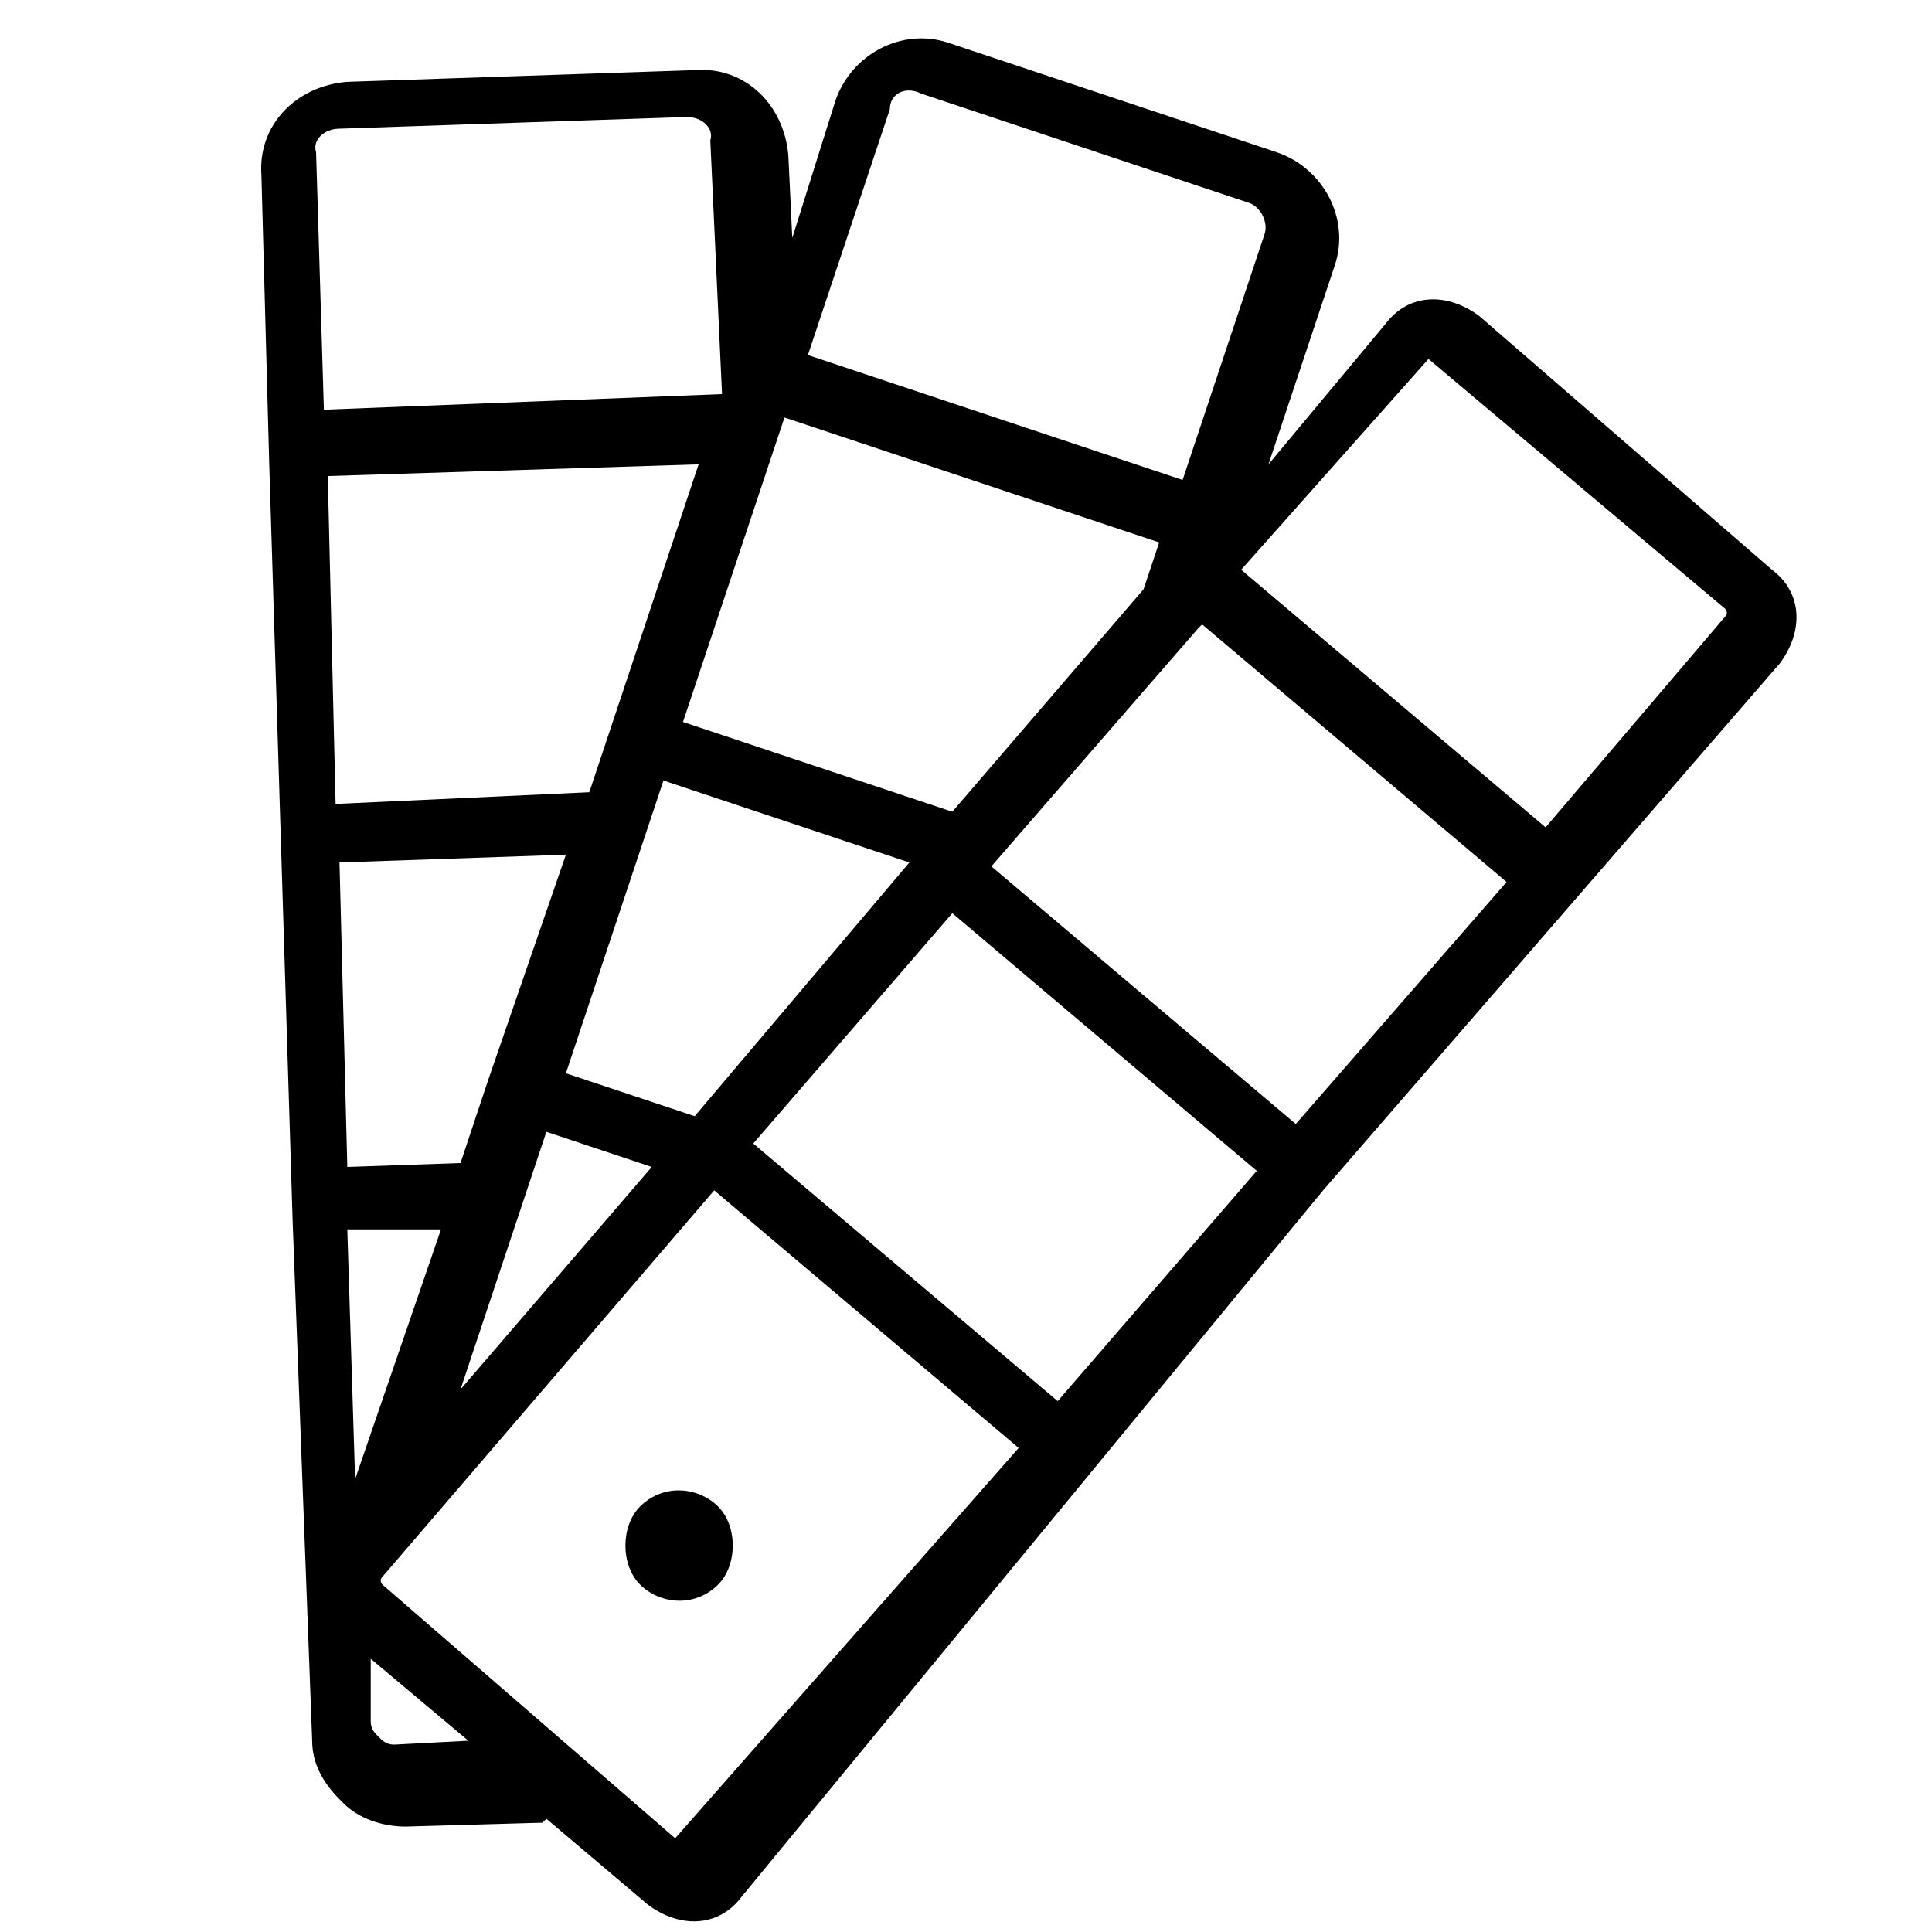 <?xml version="1.0" encoding="utf-8"?>
<!-- Generator: Adobe Illustrator 28.0.0, SVG Export Plug-In . SVG Version: 6.00 Build 0)  -->
<svg version="1.1" id="Layer_1" xmlns="http://www.w3.org/2000/svg" xmlns:xlink="http://www.w3.org/1999/xlink" x="0px" y="0px"
	 viewBox="0 0 35 35" style="enable-background:new 0 0 35 35;" xml:space="preserve">
<g transform="translate(70.285 217.928) rotate(-135)">
	<path d="M171.6,106.1L171.6,106.1l0.5,7l0,0l0.4,5.6c0.1,0.7,0.6,1.2,1.3,1.1l7-0.5c0.7-0.1,1.2-0.6,1.1-1.3l-0.3-3.3l1.7,3.4
		c0.4,0.8,1.4,1.1,2.2,0.7l5.6-2.8c0.8-0.4,1.1-1.4,0.7-2.2l-1.2-2.3l1.1,1c0.7,0.6,1.7,0.6,2.3-0.1l4.3-4.6
		c0.6-0.7,0.6-1.7-0.1-2.3l-3.8-3.6l0,0l-10-9.4l0,0l-6.9-6.4c-0.3-0.3-0.7-0.4-1.1-0.4h-0.1c-0.4,0-0.8,0.2-1.1,0.5l-1.7,1.8
		c0,0,0,0,0,0.1l-2.4,0.2c-0.7,0.1-1.2,0.6-1.1,1.3L171.6,106.1z M188.4,97.7l-2.8,3l-1.9-3.9l0,0l-0.7-1.4l1.4-1.5L188.4,97.7z
		 M193.5,102.5l-4.6,4.9l-2.8-5.6l0,0l3.1-3.4L193.5,102.5z M172.8,106.6l7.2-0.6l0.4,5.7l0,0l0,0.1l-7.2,0.6L172.8,106.6z
		 M185.3,102.9l-4.2,2.1l-0.5-6l2.2-1.1L185.3,102.9z M181.6,111.5l-0.4-5.3l4.6-2.3l2.6,5.2l-6.4,3.2L181.6,111.5z M182.4,94.3
		l-2.1-4.3l3.3,3.1L182.4,94.3z M182.3,96.9l-1.8,0.9l-0.4-5.3L182.3,96.9z M179.9,104.9l-7.2,0.6l-0.4-5.5l7.2-0.6L179.9,104.9z
		 M180.9,118.1l-7,0.6c0,0-0.1,0-0.1-0.1l-0.4-5l7.2-0.6L180.9,118.1C180.9,118.1,180.9,118.1,180.9,118.1z M190.8,115l-5.6,2.8
		c-0.2,0.1-0.5,0-0.6-0.2l-2.1-4.2l6.4-3.2l2.1,4.2C191.2,114.6,191.1,114.9,190.8,115L190.8,115z M197.8,107.1l-4.3,4.6
		c-0.2,0.2-0.5,0.2-0.6,0l-3.4-3.1l0,0l4.9-5.3l3.4,3.2C198,106.6,198,106.9,197.8,107.1L197.8,107.1z M176.4,87.1
		c0.1-0.1,0.2-0.1,0.3-0.1c0.1,0,0.2,0,0.3,0.1l0.8,0.8l-2.3,0.2L176.4,87.1z M171.6,89.5l7-0.5h0c0,0,0.1,0,0.1,0.1l0.7,9.2
		l-7.2,0.6L171.6,89.5C171.5,89.5,171.5,89.5,171.6,89.5L171.6,89.5z"/>
	<path d="M174.3,93.3c0-0.6,0.5-1,1-1s1,0.5,1,1c0,0.6-0.5,1-1,1h0C174.8,94.3,174.3,93.8,174.3,93.3"/>
</g>
</svg>

